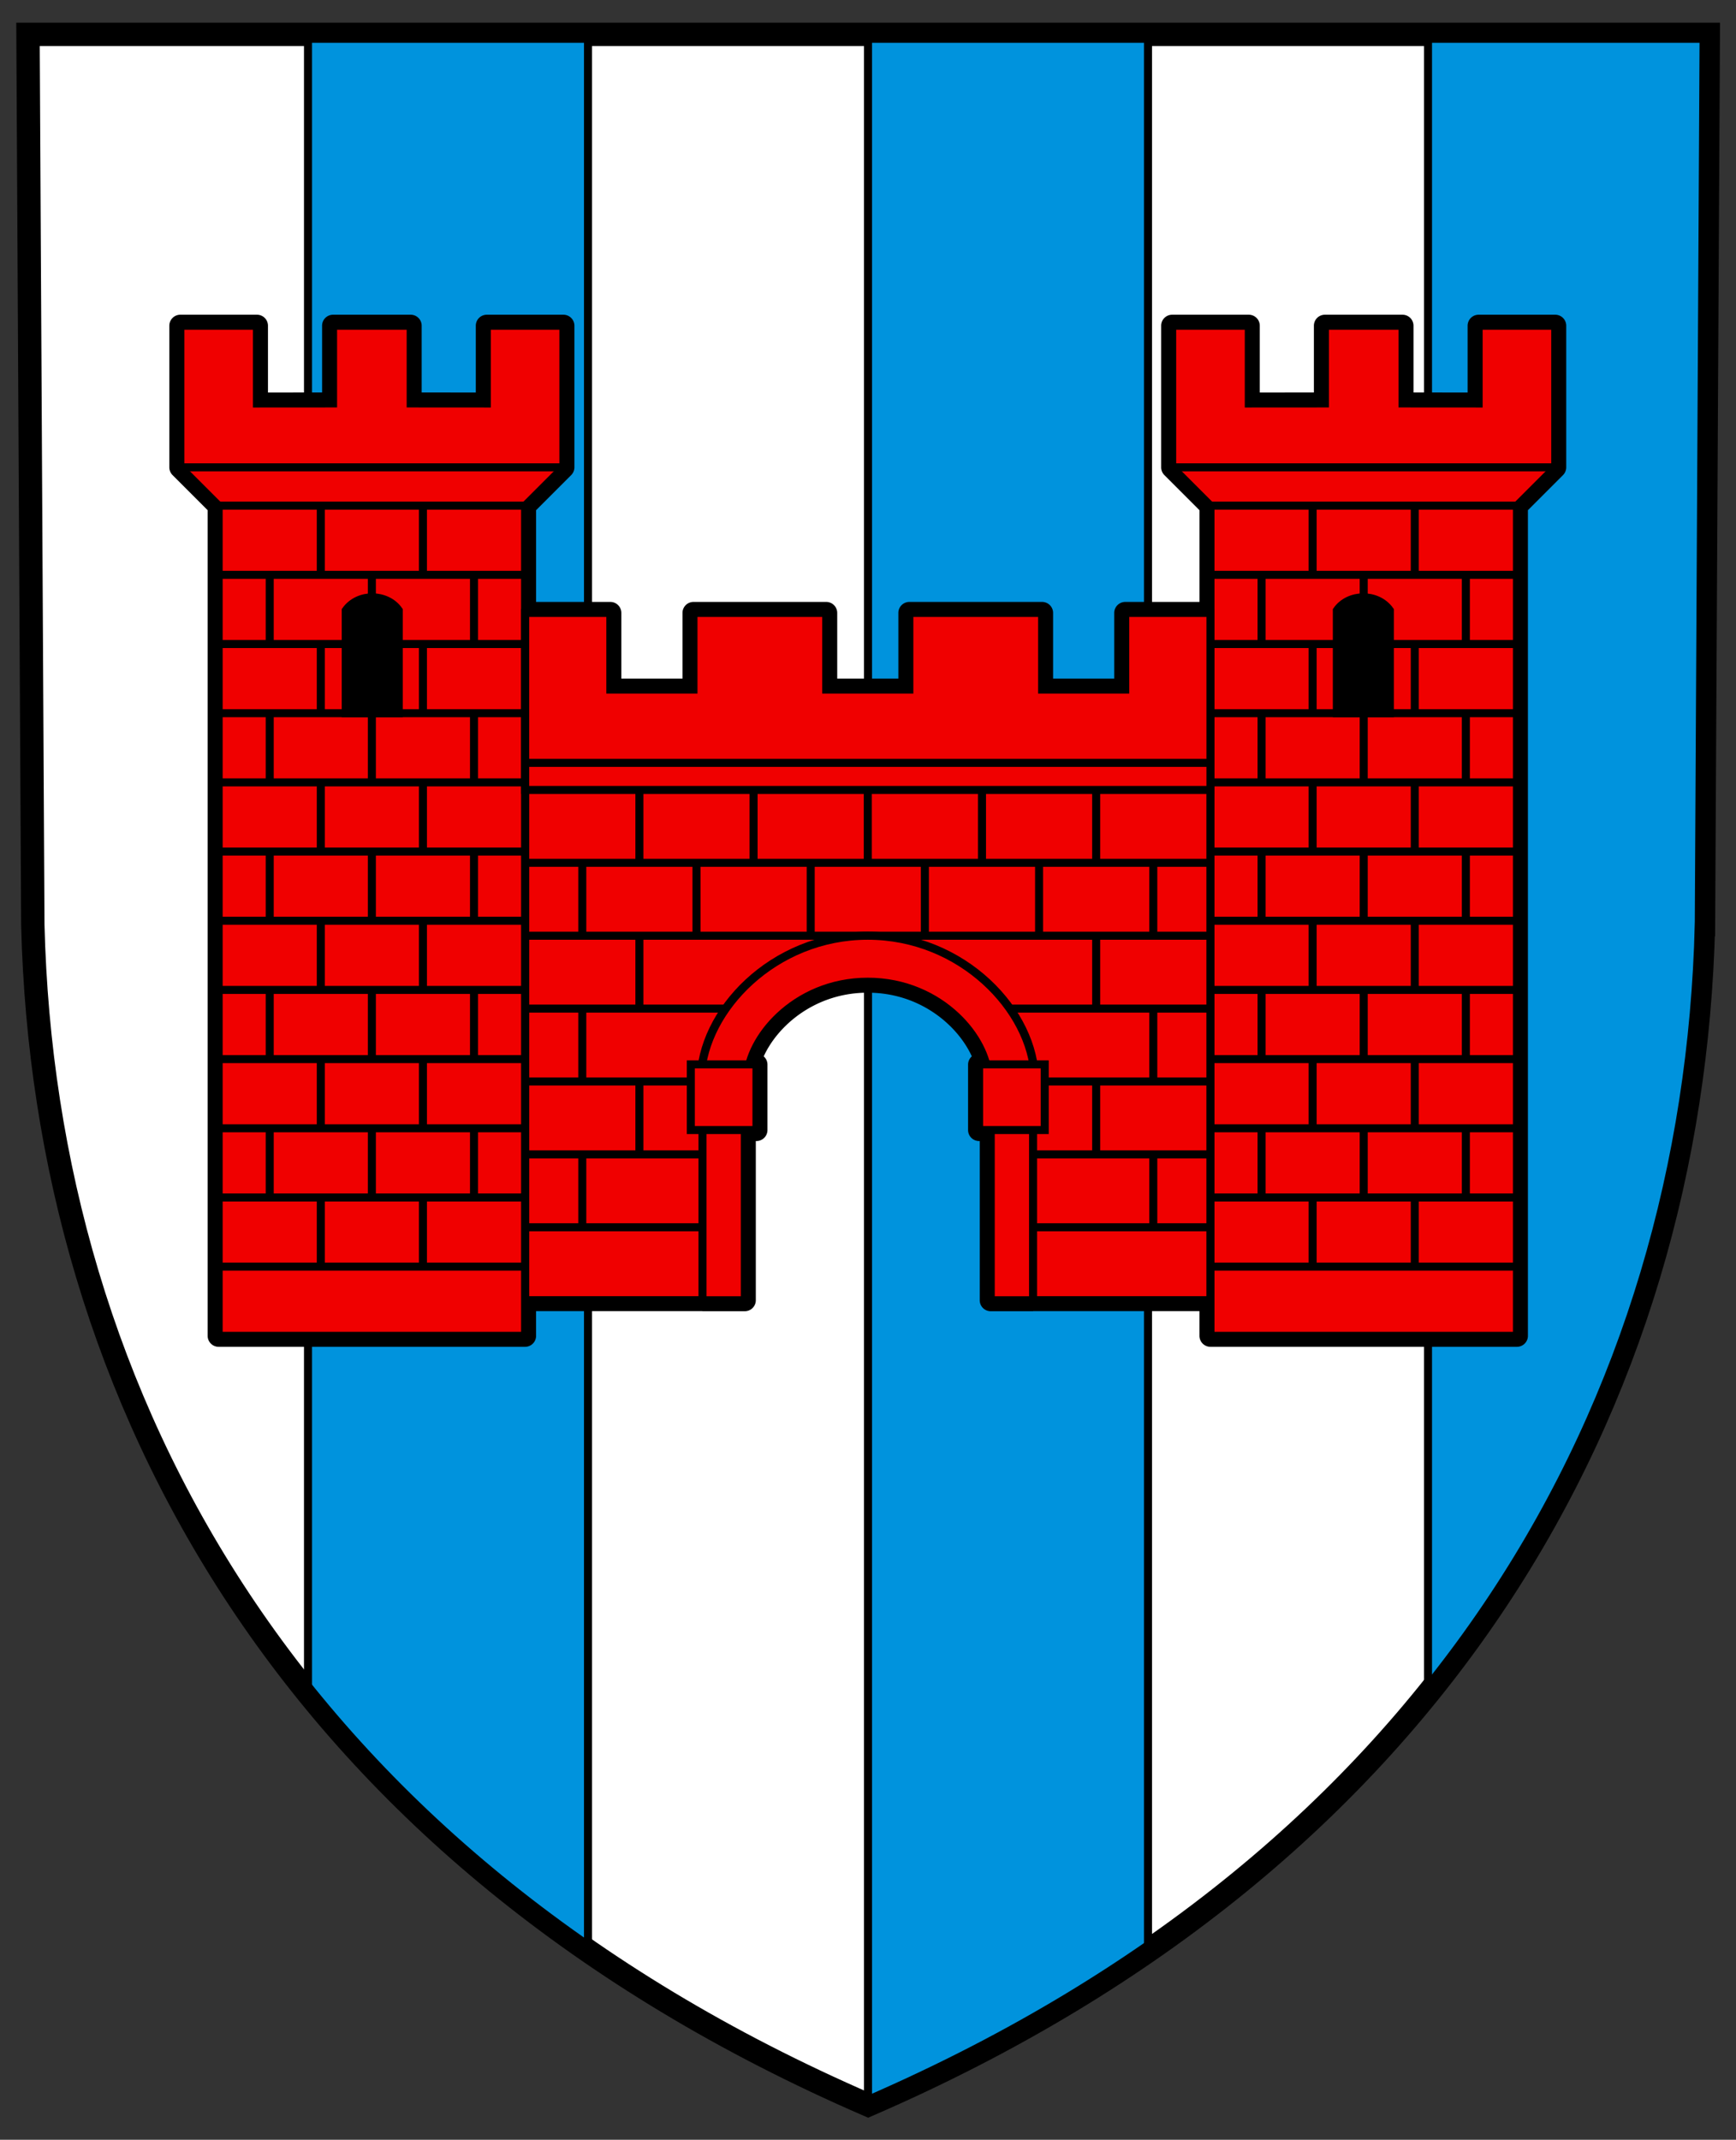 <?xml version="1.0" encoding="UTF-8"?>
<svg version="1.1" viewBox="0 0 620 764" xml:space="preserve" xmlns="http://www.w3.org/2000/svg"><rect x="0" y="0" width="620" height="764" fill="#333333" stroke="none"/><g transform="translate(10 12.27)"><g transform="matrix(1.192 0 0 1.192 -13.383 -16.03)"><path d="m513.23 280.14 1.439-266.69h-503.44l1.439 266.69c3.487 142.43 78.195 278.99 250.28 353.54 172.09-74.554 246.79-211.11 250.28-353.54z" fill="#fff" stroke="#000" stroke-linecap="square" stroke-miterlimit="30" stroke-width="7"/></g><path d="m100 0v592.11c27.196 33.641 60.369 64.623 100 92v-684.11zm200 0v739.19c37.085-16.066 70.32-34.579 100-55.082v-684.11zm200 0v592.11c65.074-80.497 95.88-176.2 98.283-274.27h2e-3l1.715-317.84z" fill="#0093dd" stroke="#000" stroke-linecap="square" stroke-miterlimit="30" stroke-width="2.87"/><g transform="matrix(.955 0 0 .955 11.991 -40.905)"><path transform="translate(-.038 -.045)" d="m44.451 147.69a4.114 4.114 0 0 0-4.113 4.113v52.945a4.114 4.114 0 0 0 1.205 2.908l13.121 13.123v308.68a4.114 4.114 0 0 0 4.113 4.113h114.6a4.114 4.114 0 0 0 4.113-4.113v-9.221h62.156a4.114 4.114 0 0 0 0.07 0.029h15.834a4.114 4.114 0 0 0 4.113-4.113v-59.518h0.244a4.114 4.114 0 0 0 4.113-4.113v-24.551a4.114 4.114 0 0 0-1.4-2.988c5.157-11.364 19.138-23.814 38.912-23.814 19.773 0 33.755 12.449 38.912 23.812a4.114 4.114 0 0 0-1.402 2.99v24.551a4.114 4.114 0 0 0 4.113 4.113h0.246v59.518a4.114 4.114 0 0 0 4.113 4.113h15.832a4.114 4.114 0 0 0 0.07-0.029h62.154c1e-5 4.581 2e-3 4.525 2e-3 9.221a4.114 4.114 0 0 0 4.113 4.113h114.61a4.114 4.114 0 0 0 4.113-4.113v-308.68l13.121-13.121a4.114 4.114 0 0 0 1.203-2.908v-52.945a4.114 4.114 0 0 0-4.113-4.113h-28.648a4.114 4.114 0 0 0-4.113 4.113v24.963l-20.24-0.016v-24.947a4.114 4.114 0 0 0-4.113-4.113h-29.021a4.114 4.114 0 0 0-4.113 4.113v24.947l-20.238 0.016v-24.963a4.114 4.114 0 0 0-4.113-4.113h-28.65a4.114 4.114 0 0 0-4.113 4.113v52.945a4.114 4.114 0 0 0 1.203 2.908l13.119 13.121v34.295h-27.764a4.114 4.114 0 0 0-4.113 4.113v24.539h-22.865v-24.539a4.114 4.114 0 0 0-4.113-4.113h-49.641a4.114 4.114 0 0 0-4.113 4.113v24.539h-22.863v-24.539a4.114 4.114 0 0 0-4.113-4.113h-49.639a4.114 4.114 0 0 0-4.113 4.113v24.539h-22.867v-24.539a4.114 4.114 0 0 0-4.113-4.113h-27.766v-34.295l13.121-13.121a4.114 4.114 0 0 0 1.203-2.908v-52.945a4.114 4.114 0 0 0-4.113-4.113h-28.648a4.114 4.114 0 0 0-4.113 4.113v24.963l-20.24-0.016v-24.947a4.114 4.114 0 0 0-4.113-4.113h-29.021a4.114 4.114 0 0 0-4.113 4.113v24.947l-20.238 0.016v-24.963a4.114 4.114 0 0 0-4.113-4.113z"/><line x1="173.38" x2="429.62" y1="352.57" y2="352.57"/><line x1="173.38" x2="429.62" y1="379.83" y2="379.83"/><line x1="354.67" x2="429.62" y1="407.08" y2="407.08"/><line x1="173.38" x2="248.33" y1="407.08" y2="407.08"/><line x1="367.68" x2="429.62" y1="434.33" y2="434.33"/><line x1="173.38" x2="235.32" y1="434.33" y2="434.33"/><line x1="363.32" x2="429.62" y1="461.58" y2="461.58"/><line x1="173.38" x2="239.68" y1="461.58" y2="461.58"/><line x1="363.32" x2="429.62" y1="488.83" y2="488.83"/><line x1="173.38" x2="239.68" y1="488.83" y2="488.83"/><line x1="216.09" x2="216.09" y1="325.32" y2="352.57"/><line x1="258.79" x2="258.79" y1="325.32" y2="352.57"/><line x1="301.5" x2="301.5" y1="325.32" y2="352.57"/><line x1="344.21" x2="344.21" y1="325.32" y2="352.57"/><line x1="386.91" x2="386.91" y1="325.32" y2="352.57"/><line x1="216.09" x2="216.09" y1="379.83" y2="407.08"/><line x1="386.91" x2="386.91" y1="379.83" y2="407.08"/><line x1="216.09" x2="216.09" y1="434.33" y2="461.58"/><line x1="386.91" x2="386.91" y1="434.33" y2="461.58"/><line x1="237.44" x2="237.44" y1="352.57" y2="379.83"/><line x1="280.15" x2="280.15" y1="352.57" y2="379.83"/><line x1="322.85" x2="322.85" y1="352.57" y2="379.83"/><line x1="365.56" x2="365.56" y1="352.57" y2="379.83"/><line x1="408.27" x2="408.27" y1="352.57" y2="379.83"/><line x1="194.73" x2="194.73" y1="407.08" y2="434.33"/><line x1="408.27" x2="408.27" y1="407.08" y2="434.33"/><line x1="194.73" x2="194.73" y1="461.58" y2="488.83"/><line x1="408.27" x2="408.27" y1="461.58" y2="488.83"/><line x1="173.34" x2="429.65" y1="315.2" y2="315.2"/><line x1="415.33" x2="558.58" y1="204.71" y2="204.71"/><line x1="429.65" x2="544.26" y1="219.03" y2="219.03"/><line x1="429.65" x2="544.26" y1="244.9" y2="244.9"/><line x1="429.65" x2="544.26" y1="270.77" y2="270.77"/><line x1="429.65" x2="544.26" y1="296.63" y2="296.63"/><line x1="429.65" x2="544.26" y1="322.5" y2="322.5"/><line x1="429.65" x2="544.26" y1="348.36" y2="348.36"/><line x1="429.65" x2="544.26" y1="374.23" y2="374.23"/><line x1="429.65" x2="544.26" y1="400.09" y2="400.09"/><line x1="429.65" x2="544.26" y1="425.96" y2="425.96"/><line x1="429.65" x2="544.26" y1="451.82" y2="451.82"/><line x1="429.65" x2="544.26" y1="477.69" y2="477.69"/><line x1="429.65" x2="544.26" y1="503.55" y2="503.55"/><line x1="467.86" x2="467.86" y1="219.04" y2="244.9"/><line x1="506.06" x2="506.06" y1="219.04" y2="244.9"/><line x1="525.16" x2="525.16" y1="244.9" y2="270.77"/><line x1="486.96" x2="486.96" y1="244.9" y2="270.77"/><line x1="448.76" x2="448.76" y1="244.9" y2="270.77"/><line x1="467.86" x2="467.86" y1="270.77" y2="296.63"/><line x1="506.06" x2="506.06" y1="270.77" y2="296.63"/><line x1="525.16" x2="525.16" y1="296.63" y2="322.5"/><line x1="486.96" x2="486.96" y1="296.63" y2="322.5"/><line x1="448.76" x2="448.76" y1="296.63" y2="322.5"/><line x1="467.86" x2="467.86" y1="322.5" y2="348.36"/><line x1="506.06" x2="506.06" y1="322.5" y2="348.36"/><line x1="525.16" x2="525.16" y1="348.36" y2="374.23"/><line x1="486.96" x2="486.96" y1="348.36" y2="374.23"/><line x1="448.76" x2="448.76" y1="348.36" y2="374.23"/><line x1="467.86" x2="467.86" y1="374.23" y2="400.09"/><line x1="506.06" x2="506.06" y1="374.23" y2="400.09"/><line x1="525.16" x2="525.16" y1="400.09" y2="425.96"/><line x1="486.96" x2="486.96" y1="400.09" y2="425.96"/><line x1="448.76" x2="448.76" y1="400.09" y2="425.96"/><line x1="467.86" x2="467.86" y1="425.96" y2="451.83"/><line x1="506.06" x2="506.06" y1="425.96" y2="451.83"/><line x1="525.16" x2="525.16" y1="451.83" y2="477.69"/><line x1="486.96" x2="486.96" y1="451.83" y2="477.69"/><line x1="448.76" x2="448.76" y1="451.83" y2="477.69"/><line x1="467.86" x2="467.86" y1="477.69" y2="503.56"/><line x1="506.06" x2="506.06" y1="477.69" y2="503.56"/><path d="m476.9 258.19c4.416-6.352 15.089-6.654 19.839 0v38.447h-19.839z"/><line x1="187.67" x2="44.414" y1="204.71" y2="204.71"/><line x1="173.34" x2="58.739" y1="219.03" y2="219.03"/><line x1="173.34" x2="58.739" y1="244.9" y2="244.9"/><line x1="173.34" x2="58.739" y1="270.77" y2="270.77"/><line x1="173.34" x2="58.739" y1="296.63" y2="296.63"/><line x1="173.34" x2="58.739" y1="322.5" y2="322.5"/><line x1="173.34" x2="58.739" y1="348.36" y2="348.36"/><line x1="173.34" x2="58.739" y1="374.23" y2="374.23"/><line x1="173.34" x2="58.739" y1="400.09" y2="400.09"/><line x1="173.34" x2="58.739" y1="425.96" y2="425.96"/><line x1="173.34" x2="58.739" y1="451.82" y2="451.82"/><line x1="173.34" x2="58.739" y1="477.69" y2="477.69"/><line x1="173.34" x2="58.739" y1="503.55" y2="503.55"/><line x1="135.14" x2="135.14" y1="219.04" y2="244.9"/><line x1="96.941" x2="96.941" y1="219.04" y2="244.9"/><line x1="77.84" x2="77.84" y1="244.9" y2="270.77"/><line x1="116.04" x2="116.04" y1="244.9" y2="270.77"/><line x1="154.24" x2="154.24" y1="244.9" y2="270.77"/><line x1="135.14" x2="135.14" y1="270.77" y2="296.63"/><line x1="96.941" x2="96.941" y1="270.77" y2="296.63"/><line x1="77.84" x2="77.84" y1="296.63" y2="322.5"/><line x1="116.04" x2="116.04" y1="296.63" y2="322.5"/><line x1="154.24" x2="154.24" y1="296.63" y2="322.5"/><line x1="135.14" x2="135.14" y1="322.5" y2="348.36"/><line x1="96.941" x2="96.941" y1="322.5" y2="348.36"/><line x1="77.84" x2="77.84" y1="348.36" y2="374.23"/><line x1="116.04" x2="116.04" y1="348.36" y2="374.23"/><line x1="154.24" x2="154.24" y1="348.36" y2="374.23"/><line x1="135.14" x2="135.14" y1="374.23" y2="400.09"/><line x1="96.941" x2="96.941" y1="374.23" y2="400.09"/><line x1="77.84" x2="77.84" y1="400.09" y2="425.96"/><line x1="116.04" x2="116.04" y1="400.09" y2="425.96"/><line x1="154.24" x2="154.24" y1="400.09" y2="425.96"/><line x1="135.14" x2="135.14" y1="425.96" y2="451.83"/><line x1="96.941" x2="96.941" y1="425.96" y2="451.83"/><line x1="77.84" x2="77.84" y1="451.83" y2="477.69"/><line x1="116.04" x2="116.04" y1="451.83" y2="477.69"/><line x1="154.24" x2="154.24" y1="451.83" y2="477.69"/><line x1="135.14" x2="135.14" y1="477.69" y2="503.56"/><line x1="96.941" x2="96.941" y1="477.69" y2="503.56"/><path d="m126.1 296.63h-19.839v-38.447c4.751-6.654 15.423-6.352 19.839 0z"/></g><g transform="matrix(.955 0 0 .955 11.991 -40.905)" fill="#f00000"><g fill="#f00000" stroke="#000" stroke-width="3"><path transform="translate(-.038 -.045)" d="m44.452 151.81v52.945l14.325 14.325v310.39h57.302 57.302v-310.39l14.325-14.325v-52.945h-28.649v29.078l-28.467-0.02v-29.058h-14.511-14.511v29.058l-28.465 0.02v-29.078h-28.651zm370.92 0v52.945l14.322 14.325v310.39h57.304 57.302v-310.39l14.325-14.325v-52.945h-28.649v29.078l-28.467-0.02v-29.058h-14.511-14.511v29.058l-28.465 0.02v-29.078h-28.651zm-299.02 101.55c3.814 0.038 7.586 1.702 9.794 4.878v38.447h-19.839v-38.447c2.376-3.327 6.231-4.916 10.045-4.878zm370.39 0c3.814-0.038 7.67 1.549 10.045 4.876v38.447h-19.839v-38.447c2.208-3.176 5.98-4.839 9.794-4.876zm-313.31 72.013v190.76h74.914v-94.976l24.355-24.355 20.532-8.117h16.635l20.534 8.117 24.353 24.355v94.976h74.914v-190.76h-256.24z" stroke-linecap="round"/><line x1="173.38" x2="429.62" y1="352.57" y2="352.57"/><line x1="173.38" x2="429.62" y1="379.83" y2="379.83"/><line x1="354.67" x2="429.62" y1="407.08" y2="407.08"/><line x1="173.38" x2="248.33" y1="407.08" y2="407.08"/><line x1="367.68" x2="429.62" y1="434.33" y2="434.33"/><line x1="173.38" x2="235.32" y1="434.33" y2="434.33"/><line x1="363.32" x2="429.62" y1="461.58" y2="461.58"/><line x1="173.38" x2="239.68" y1="461.58" y2="461.58"/><line x1="363.32" x2="429.62" y1="488.83" y2="488.83"/><line x1="173.38" x2="239.68" y1="488.83" y2="488.83"/><line x1="216.09" x2="216.09" y1="325.32" y2="352.57"/><line x1="258.79" x2="258.79" y1="325.32" y2="352.57"/><line x1="301.5" x2="301.5" y1="325.32" y2="352.57"/><line x1="344.21" x2="344.21" y1="325.32" y2="352.57"/><line x1="386.91" x2="386.91" y1="325.32" y2="352.57"/><line x1="216.09" x2="216.09" y1="379.83" y2="407.08"/><line x1="386.91" x2="386.91" y1="379.83" y2="407.08"/><line x1="216.09" x2="216.09" y1="434.33" y2="461.58"/><line x1="386.91" x2="386.91" y1="434.33" y2="461.58"/><line x1="194.73" x2="194.73" y1="352.57" y2="379.83"/><line x1="237.44" x2="237.44" y1="352.57" y2="379.83"/><line x1="280.15" x2="280.15" y1="352.57" y2="379.83"/><line x1="322.85" x2="322.85" y1="352.57" y2="379.83"/><line x1="365.56" x2="365.56" y1="352.57" y2="379.83"/><line x1="408.27" x2="408.27" y1="352.57" y2="379.83"/><line x1="194.73" x2="194.73" y1="407.08" y2="434.33"/><line x1="408.27" x2="408.27" y1="407.08" y2="434.33"/><line x1="194.73" x2="194.73" y1="461.58" y2="488.83"/><line x1="408.27" x2="408.27" y1="461.58" y2="488.83"/><rect x="239.68" y="439.02" width="15.832" height="77.101"/><rect x="347.48" y="439.02" width="15.831" height="77.101"/></g><path d="m239 434.11h17.19c0-15.125 17.649-37.095 45.305-37.095 27.655 0 45.304 21.97 45.304 37.095h17.191c0-25.625-26.728-54.286-62.495-54.286-35.769 0-62.495 28.66-62.495 54.286z" color="#000000" stroke-width="3" style="-inkscape-stroke:none"/><path d="m301.5 378.33c-36.57 0-63.994 29.116-63.994 55.785v1.5h20.189v-1.5c0-6.979 4.192-15.979 11.809-23.125 7.616-7.146 18.565-12.469 31.996-12.469 13.43 0 24.382 5.323 31.998 12.469 7.616 7.146 11.807 16.146 11.807 23.125v1.5h20.191v-1.5c0-26.668-27.428-55.785-63.996-55.785zm0 3c34.26 0 59.875 27.069 60.898 51.285h-14.295c-0.513-7.808-4.912-16.644-12.553-23.812-8.122-7.62-19.826-13.281-34.051-13.281-14.225 0-25.927 5.661-34.049 13.281-7.64 7.168-12.041 16.004-12.555 23.812h-14.293c1.023-24.217 26.635-51.285 60.896-51.285z" color="#000000" fill="#000" style="-inkscape-stroke:none"/><g fill="#f00000" stroke="#000" stroke-width="3"><rect x="343.12" y="427.93" width="24.551" height="24.551"/><rect x="235.32" y="427.93" width="24.55" height="24.551"/><polygon transform="translate(-.038 -.045)" points="205.26 259.19 173.42 259.19 173.42 325.37 429.69 325.37 429.69 259.19 397.81 259.19 397.81 287.84 366.72 287.84 366.72 259.19 317.08 259.19 317.08 287.84 285.99 287.84 285.99 259.19 236.35 259.19 236.35 287.84 205.26 287.84"/><line x1="173.34" x2="429.65" y1="315.2" y2="315.2"/></g><g stroke="#000" stroke-width="3"><line x1="415.33" x2="558.58" y1="204.71" y2="204.71"/><line x1="429.65" x2="544.26" y1="219.03" y2="219.03"/><line x1="429.65" x2="544.26" y1="244.9" y2="244.9"/><line x1="429.65" x2="544.26" y1="270.77" y2="270.77"/><line x1="429.65" x2="544.26" y1="296.63" y2="296.63"/><line x1="429.65" x2="544.26" y1="322.5" y2="322.5"/><line x1="429.65" x2="544.26" y1="348.36" y2="348.36"/><line x1="429.65" x2="544.26" y1="374.23" y2="374.23"/><line x1="429.65" x2="544.26" y1="400.09" y2="400.09"/><line x1="429.65" x2="544.26" y1="425.96" y2="425.96"/><line x1="429.65" x2="544.26" y1="451.82" y2="451.82"/><line x1="429.65" x2="544.26" y1="477.69" y2="477.69"/><line x1="429.65" x2="544.26" y1="503.55" y2="503.55"/><line x1="467.86" x2="467.86" y1="219.04" y2="244.9"/><line x1="506.06" x2="506.06" y1="219.04" y2="244.9"/><line x1="525.16" x2="525.16" y1="244.9" y2="270.77"/><line x1="486.96" x2="486.96" y1="244.9" y2="270.77"/><line x1="448.76" x2="448.76" y1="244.9" y2="270.77"/><line x1="467.86" x2="467.86" y1="270.77" y2="296.63"/><line x1="506.06" x2="506.06" y1="270.77" y2="296.63"/><line x1="525.16" x2="525.16" y1="296.63" y2="322.5"/><line x1="486.96" x2="486.96" y1="296.63" y2="322.5"/><line x1="448.76" x2="448.76" y1="296.63" y2="322.5"/><line x1="467.86" x2="467.86" y1="322.5" y2="348.36"/><line x1="506.06" x2="506.06" y1="322.5" y2="348.36"/><line x1="525.16" x2="525.16" y1="348.36" y2="374.23"/><line x1="486.96" x2="486.96" y1="348.36" y2="374.23"/><line x1="448.76" x2="448.76" y1="348.36" y2="374.23"/><line x1="467.86" x2="467.86" y1="374.23" y2="400.09"/><line x1="506.06" x2="506.06" y1="374.23" y2="400.09"/><line x1="525.16" x2="525.16" y1="400.09" y2="425.96"/><line x1="486.96" x2="486.96" y1="400.09" y2="425.96"/><line x1="448.76" x2="448.76" y1="400.09" y2="425.96"/><line x1="467.86" x2="467.86" y1="425.96" y2="451.83"/><line x1="506.06" x2="506.06" y1="425.96" y2="451.83"/><line x1="525.16" x2="525.16" y1="451.83" y2="477.69"/><line x1="486.96" x2="486.96" y1="451.83" y2="477.69"/><line x1="448.76" x2="448.76" y1="451.83" y2="477.69"/><line x1="467.86" x2="467.86" y1="477.69" y2="503.56"/><line x1="506.06" x2="506.06" y1="477.69" y2="503.56"/></g><g stroke="#000" stroke-width="3"><line x1="187.67" x2="44.414" y1="204.71" y2="204.71"/><line x1="173.34" x2="58.739" y1="219.03" y2="219.03"/><line x1="173.34" x2="58.739" y1="244.9" y2="244.9"/><line x1="173.34" x2="58.739" y1="270.77" y2="270.77"/><line x1="173.34" x2="58.739" y1="296.63" y2="296.63"/><line x1="173.34" x2="58.739" y1="322.5" y2="322.5"/><line x1="173.34" x2="58.739" y1="348.36" y2="348.36"/><line x1="173.34" x2="58.739" y1="374.23" y2="374.23"/><line x1="173.34" x2="58.739" y1="400.09" y2="400.09"/><line x1="173.34" x2="58.739" y1="425.96" y2="425.96"/><line x1="173.34" x2="58.739" y1="451.82" y2="451.82"/><line x1="173.34" x2="58.739" y1="477.69" y2="477.69"/><line x1="173.34" x2="58.739" y1="503.55" y2="503.55"/><line x1="135.14" x2="135.14" y1="219.04" y2="244.9"/><line x1="96.941" x2="96.941" y1="219.04" y2="244.9"/><line x1="77.84" x2="77.84" y1="244.9" y2="270.77"/><line x1="116.04" x2="116.04" y1="244.9" y2="270.77"/><line x1="154.24" x2="154.24" y1="244.9" y2="270.77"/><line x1="135.14" x2="135.14" y1="270.77" y2="296.63"/><line x1="96.941" x2="96.941" y1="270.77" y2="296.63"/><line x1="77.84" x2="77.84" y1="296.63" y2="322.5"/><line x1="116.04" x2="116.04" y1="296.63" y2="322.5"/><line x1="154.24" x2="154.24" y1="296.63" y2="322.5"/><line x1="135.14" x2="135.14" y1="322.5" y2="348.36"/><line x1="96.941" x2="96.941" y1="322.5" y2="348.36"/><line x1="77.84" x2="77.84" y1="348.36" y2="374.23"/><line x1="116.04" x2="116.04" y1="348.36" y2="374.23"/><line x1="154.24" x2="154.24" y1="348.36" y2="374.23"/><line x1="135.14" x2="135.14" y1="374.23" y2="400.09"/><line x1="96.941" x2="96.941" y1="374.23" y2="400.09"/><line x1="77.84" x2="77.84" y1="400.09" y2="425.96"/><line x1="116.04" x2="116.04" y1="400.09" y2="425.96"/><line x1="154.24" x2="154.24" y1="400.09" y2="425.96"/><line x1="135.14" x2="135.14" y1="425.96" y2="451.83"/><line x1="96.941" x2="96.941" y1="425.96" y2="451.83"/><line x1="77.84" x2="77.84" y1="451.83" y2="477.69"/><line x1="116.04" x2="116.04" y1="451.83" y2="477.69"/><line x1="154.24" x2="154.24" y1="451.83" y2="477.69"/><line x1="135.14" x2="135.14" y1="477.69" y2="503.56"/><line x1="96.941" x2="96.941" y1="477.69" y2="503.56"/></g></g><path d="m598.28 317.84 1.716-317.84h-600l1.716 317.84c4.156 169.75 93.193 332.5 298.28 421.35 205.1-88.853 294.12-251.6 298.28-421.35z" fill="none" stroke="#000" stroke-linecap="square" stroke-miterlimit="30" stroke-width="6"/></g></svg>
